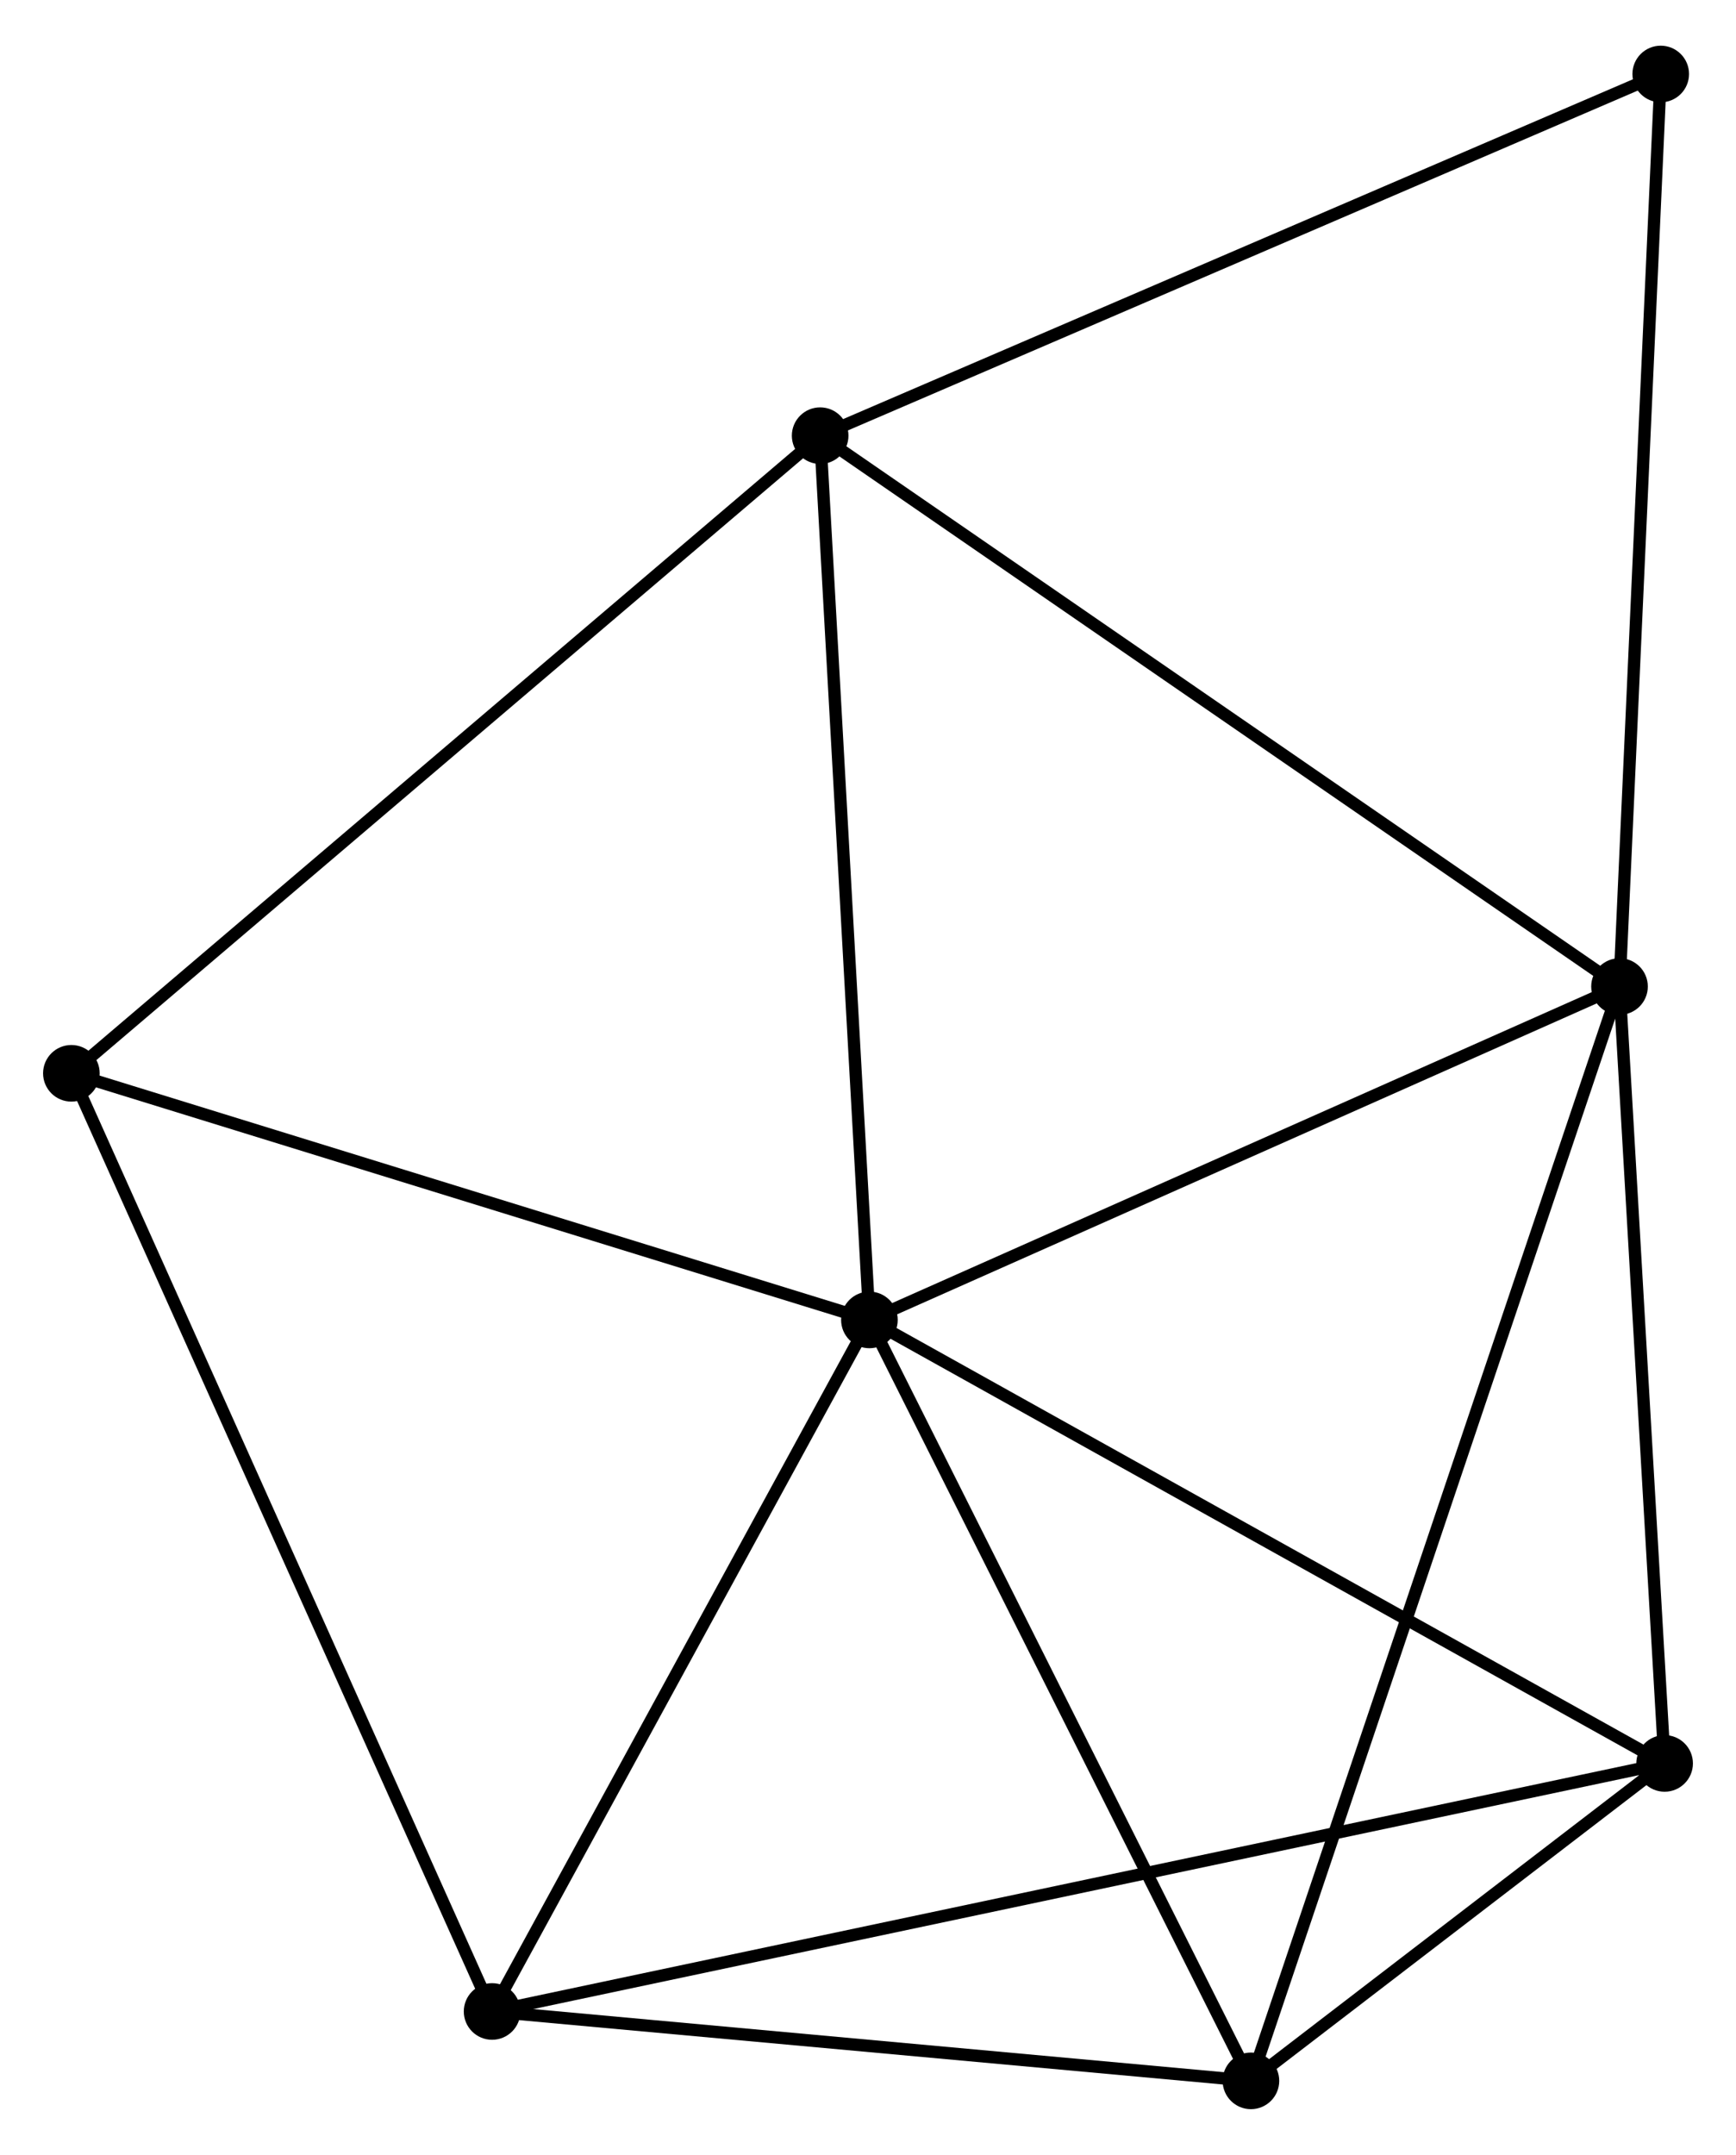 <?xml version="1.0" encoding="UTF-8" standalone="no"?>
<!DOCTYPE svg PUBLIC "-//W3C//DTD SVG 1.1//EN"
 "http://www.w3.org/Graphics/SVG/1.1/DTD/svg11.dtd">
<!-- Generated by graphviz version 2.36.0 (20140111.2315)
 -->
<!-- Title: %3 Pages: 1 -->
<svg width="141pt" height="175pt"
 viewBox="0.00 0.00 141.06 174.65" xmlns="http://www.w3.org/2000/svg" xmlns:xlink="http://www.w3.org/1999/xlink">
<g id="graph0" class="graph" transform="scale(1 1) rotate(0) translate(4 170.648)">
<title>%3</title>
<!-- 0 -->
<g id="node1" class="node"><title>0</title>
<ellipse fill="black" stroke="black" cx="66.645" cy="-63.623" rx="1.8" ry="1.8"/>
</g>
<!-- 1 -->
<g id="node2" class="node"><title>1</title>
<ellipse fill="black" stroke="black" cx="127.595" cy="-90.71" rx="1.8" ry="1.8"/>
</g>
<!-- 0&#45;&#45;1 -->
<g id="edge1" class="edge"><title>0&#45;&#45;1</title>
<path fill="none" stroke="black" d="M68.403,-64.404C77.303,-68.36 117.302,-86.135 125.945,-89.976"/>
</g>
<!-- 2 -->
<g id="node3" class="node"><title>2</title>
<ellipse fill="black" stroke="black" cx="35.986" cy="-7.437" rx="1.8" ry="1.8"/>
</g>
<!-- 0&#45;&#45;2 -->
<g id="edge2" class="edge"><title>0&#45;&#45;2</title>
<path fill="none" stroke="black" d="M65.625,-61.754C60.97,-53.223 41.769,-18.035 37.042,-9.371"/>
</g>
<!-- 3 -->
<g id="node4" class="node"><title>3</title>
<ellipse fill="black" stroke="black" cx="62.642" cy="-135.464" rx="1.8" ry="1.8"/>
</g>
<!-- 0&#45;&#45;3 -->
<g id="edge3" class="edge"><title>0&#45;&#45;3</title>
<path fill="none" stroke="black" d="M66.529,-65.696C65.945,-76.186 63.318,-123.331 62.75,-133.519"/>
</g>
<!-- 4 -->
<g id="node5" class="node"><title>4</title>
<ellipse fill="black" stroke="black" cx="97.645" cy="-1.8" rx="1.8" ry="1.8"/>
</g>
<!-- 0&#45;&#45;4 -->
<g id="edge4" class="edge"><title>0&#45;&#45;4</title>
<path fill="none" stroke="black" d="M67.539,-61.84C72.066,-52.812 92.41,-12.241 96.806,-3.474"/>
</g>
<!-- 5 -->
<g id="node6" class="node"><title>5</title>
<ellipse fill="black" stroke="black" cx="131.26" cy="-27.59" rx="1.8" ry="1.8"/>
</g>
<!-- 0&#45;&#45;5 -->
<g id="edge5" class="edge"><title>0&#45;&#45;5</title>
<path fill="none" stroke="black" d="M68.242,-62.732C77.104,-57.791 120.167,-33.776 129.481,-28.582"/>
</g>
<!-- 6 -->
<g id="node7" class="node"><title>6</title>
<ellipse fill="black" stroke="black" cx="1.8" cy="-83.659" rx="1.8" ry="1.8"/>
</g>
<!-- 0&#45;&#45;6 -->
<g id="edge6" class="edge"><title>0&#45;&#45;6</title>
<path fill="none" stroke="black" d="M64.774,-64.201C55.305,-67.127 12.751,-80.275 3.555,-83.117"/>
</g>
<!-- 1&#45;&#45;3 -->
<g id="edge7" class="edge"><title>1&#45;&#45;3</title>
<path fill="none" stroke="black" d="M125.989,-91.816C117.081,-97.954 73.793,-127.781 64.43,-134.232"/>
</g>
<!-- 1&#45;&#45;4 -->
<g id="edge8" class="edge"><title>1&#45;&#45;4</title>
<path fill="none" stroke="black" d="M126.969,-88.853C123.071,-77.282 102.155,-15.188 98.267,-3.647"/>
</g>
<!-- 1&#45;&#45;5 -->
<g id="edge9" class="edge"><title>1&#45;&#45;5</title>
<path fill="none" stroke="black" d="M127.7,-88.889C128.226,-79.833 130.557,-39.693 131.131,-29.8"/>
</g>
<!-- 7 -->
<g id="node8" class="node"><title>7</title>
<ellipse fill="black" stroke="black" cx="130.944" cy="-164.848" rx="1.8" ry="1.8"/>
</g>
<!-- 1&#45;&#45;7 -->
<g id="edge10" class="edge"><title>1&#45;&#45;7</title>
<path fill="none" stroke="black" d="M127.677,-92.542C128.137,-102.71 130.369,-152.12 130.852,-162.807"/>
</g>
<!-- 2&#45;&#45;4 -->
<g id="edge11" class="edge"><title>2&#45;&#45;4</title>
<path fill="none" stroke="black" d="M38.038,-7.249C47.399,-6.393 86.015,-2.863 95.523,-1.994"/>
</g>
<!-- 2&#45;&#45;5 -->
<g id="edge12" class="edge"><title>2&#45;&#45;5</title>
<path fill="none" stroke="black" d="M37.976,-7.858C50.375,-10.48 116.914,-24.556 129.281,-27.172"/>
</g>
<!-- 2&#45;&#45;6 -->
<g id="edge13" class="edge"><title>2&#45;&#45;6</title>
<path fill="none" stroke="black" d="M35.141,-9.321C30.412,-19.866 7.268,-71.468 2.616,-81.841"/>
</g>
<!-- 3&#45;&#45;6 -->
<g id="edge14" class="edge"><title>3&#45;&#45;6</title>
<path fill="none" stroke="black" d="M61.138,-134.183C52.793,-127.078 12.245,-92.552 3.475,-85.085"/>
</g>
<!-- 3&#45;&#45;7 -->
<g id="edge15" class="edge"><title>3&#45;&#45;7</title>
<path fill="none" stroke="black" d="M64.33,-136.19C73.698,-140.22 119.218,-159.803 129.064,-164.039"/>
</g>
<!-- 4&#45;&#45;5 -->
<g id="edge16" class="edge"><title>4&#45;&#45;5</title>
<path fill="none" stroke="black" d="M99.089,-2.908C104.518,-7.073 123.688,-21.781 129.546,-26.276"/>
</g>
</g>
</svg>
